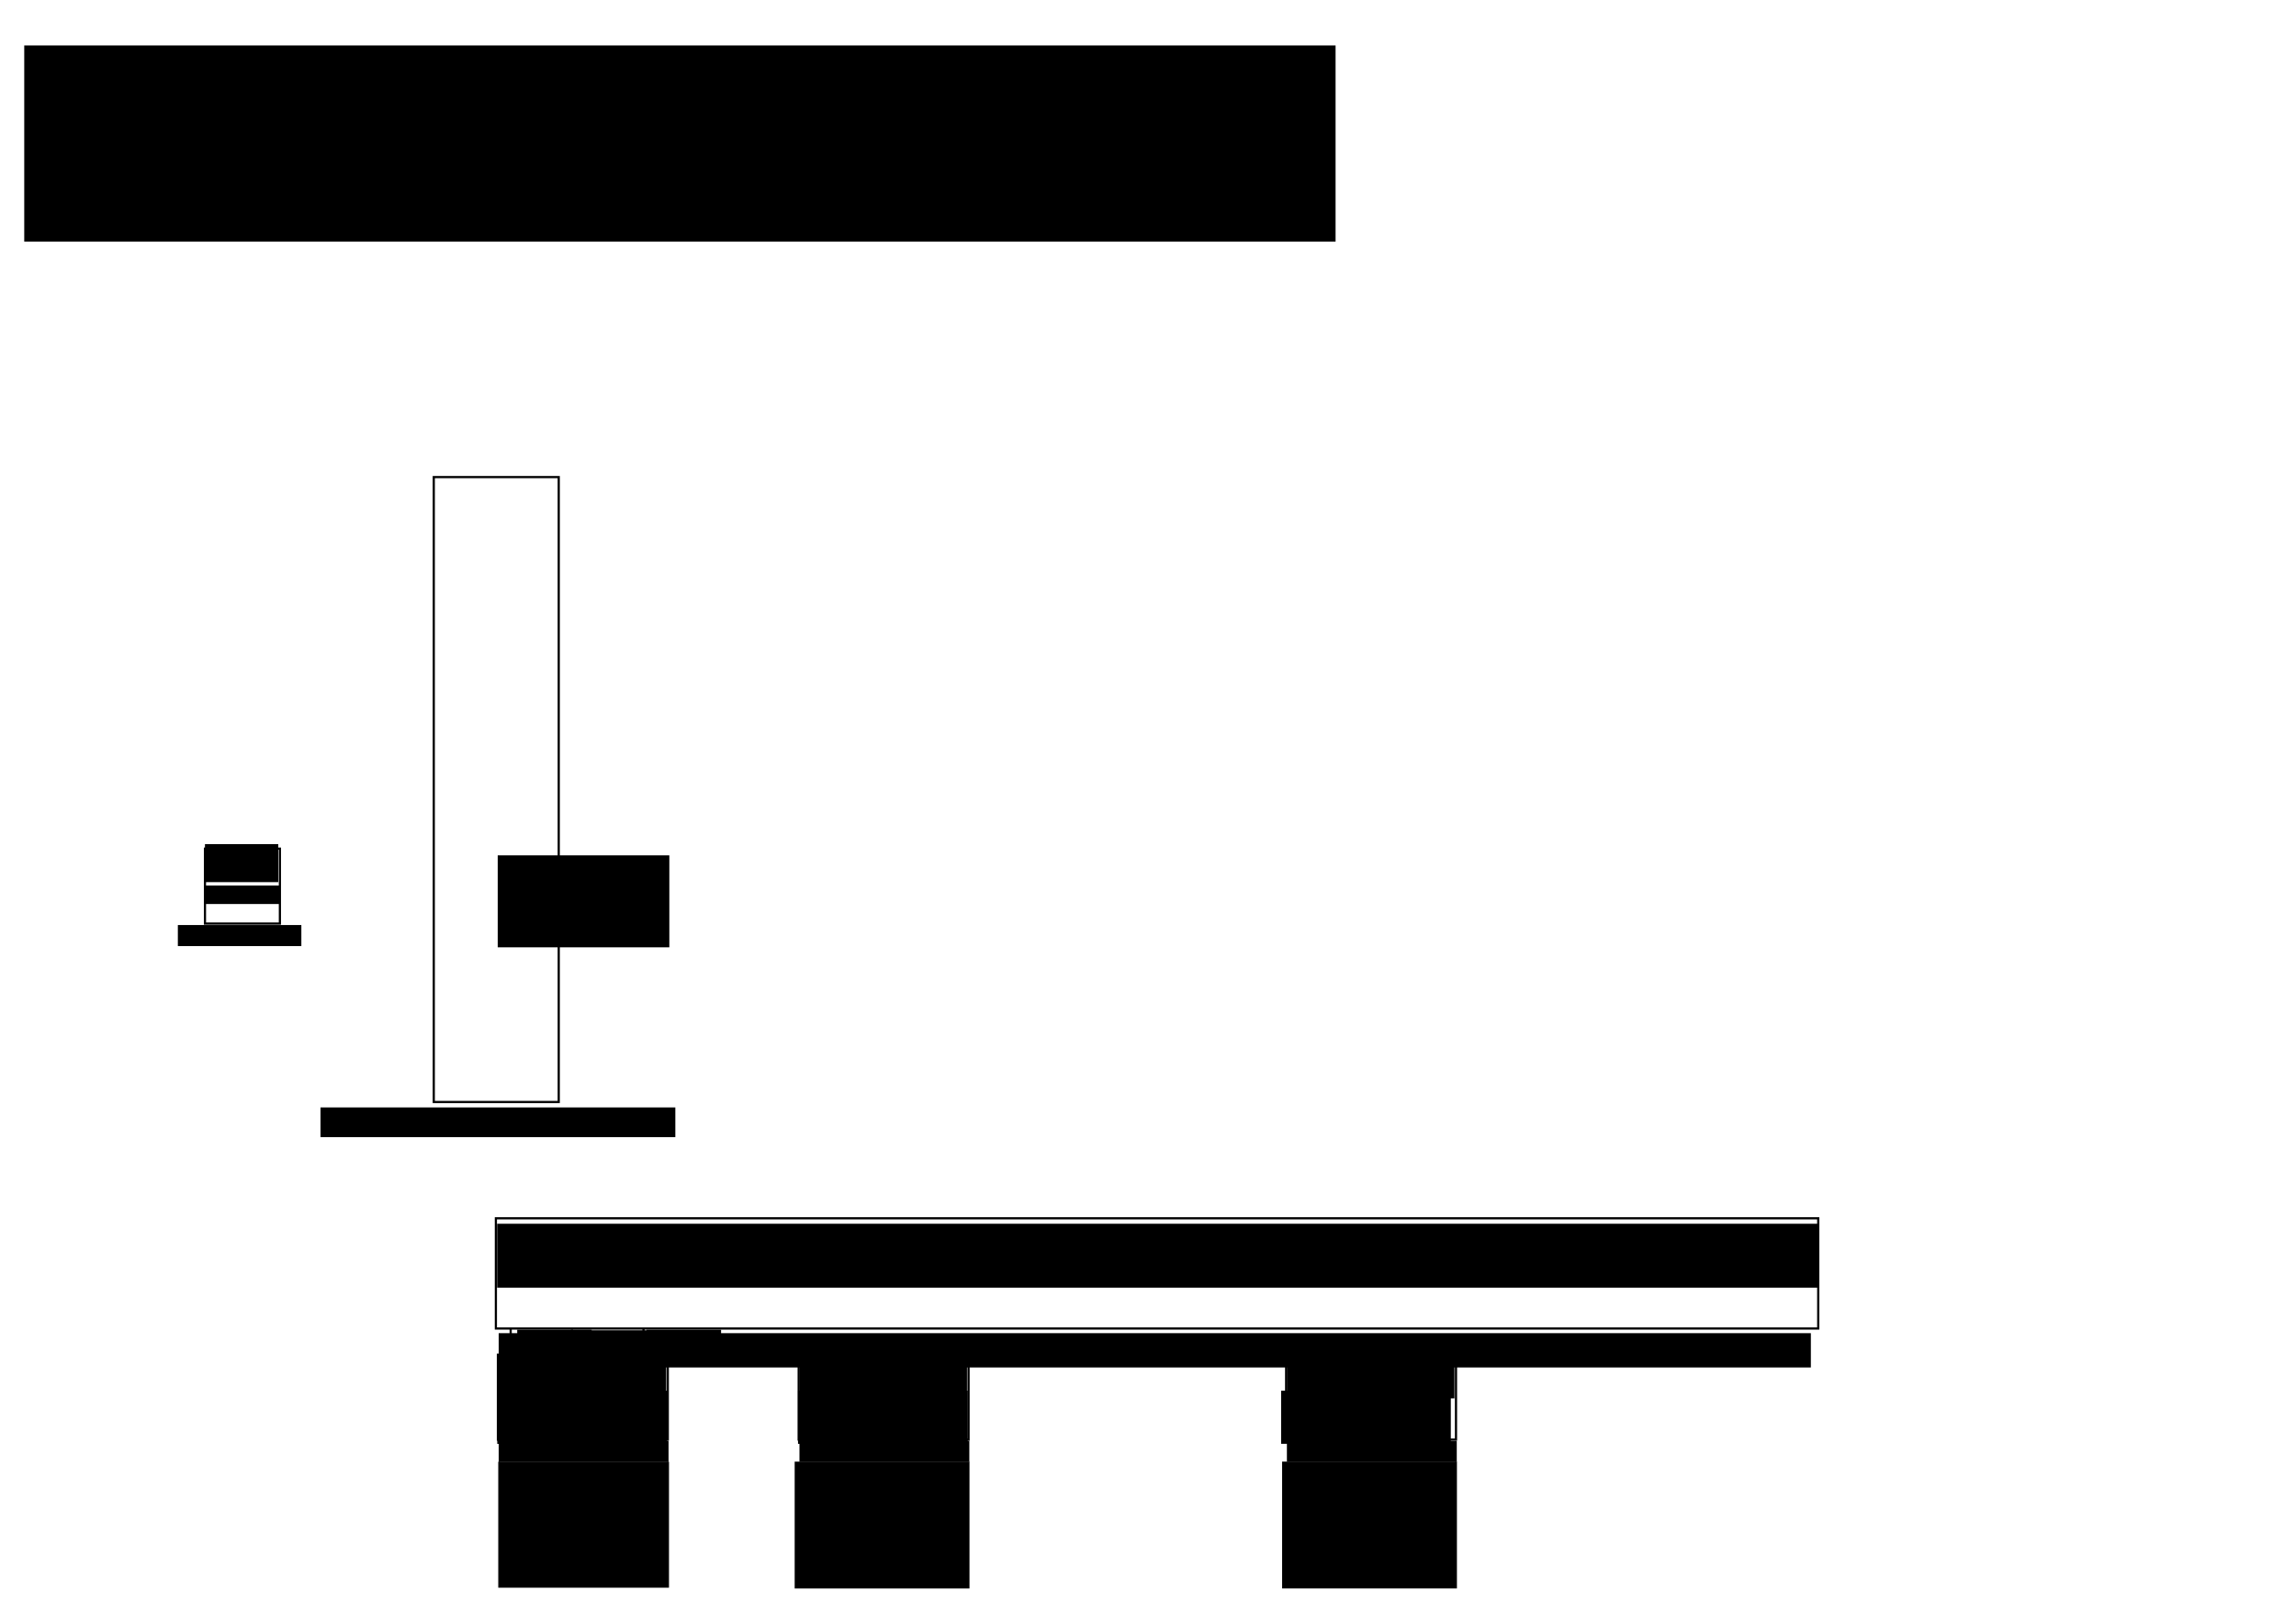 <?xml version="1.0" encoding="UTF-8" standalone="no"?>
<!-- Created with Inkscape (http://www.inkscape.org/) -->

<svg
   xmlns:dc="http://purl.org/dc/elements/1.1/"
   xmlns:cc="http://creativecommons.org/ns#"
   xmlns:rdf="http://www.w3.org/1999/02/22-rdf-syntax-ns#"
   xmlns:svg="http://www.w3.org/2000/svg"
   xmlns="http://www.w3.org/2000/svg"
   xmlns:sodipodi="http://sodipodi.sourceforge.net/DTD/sodipodi-0.dtd"
   xmlns:inkscape="http://www.inkscape.org/namespaces/inkscape"
   width="297mm"
   height="210mm"
   viewBox="0 0 1052.362 744.094"
   id="svg2"
   version="1.1"
   inkscape:version="0.91 r13725"
   sodipodi:docname="处理器设计.svg">
  <defs
     id="defs4">
    <marker
       inkscape:stockid="TriangleOutM"
       orient="auto"
       refY="0.0"
       refX="0.0"
       id="TriangleOutM"
       style="overflow:visible"
       inkscape:isstock="true">
      <path
         id="path4832"
         d="M 5.77,0.0 L -2.88,5.0 L -2.88,-5.0 L 5.77,0.0 z "
         style="fill-rule:evenodd;stroke:#000000;stroke-width:1pt;stroke-opacity:1;fill:#000000;fill-opacity:1"
         transform="scale(0.4)" />
    </marker>
    <marker
       inkscape:stockid="Arrow2Send"
       orient="auto"
       refY="0.0"
       refX="0.0"
       id="marker5059"
       style="overflow:visible;"
       inkscape:isstock="true">
      <path
         id="path5061"
         style="fill-rule:evenodd;stroke-width:0.625;stroke-linejoin:round;stroke:#000000;stroke-opacity:1;fill:#000000;fill-opacity:1"
         d="M 8.719,4.034 L -2.207,0.016 L 8.719,-4.002 C 6.973,-1.63 6.983,1.616 8.719,4.034 z "
         transform="scale(0.3) rotate(180) translate(-2.3,0)" />
    </marker>
    <marker
       inkscape:stockid="Arrow2Send"
       orient="auto"
       refY="0.0"
       refX="0.0"
       id="Arrow2Send"
       style="overflow:visible;"
       inkscape:isstock="true">
      <path
         id="path4720"
         style="fill-rule:evenodd;stroke-width:0.625;stroke-linejoin:round;stroke:#000000;stroke-opacity:1;fill:#000000;fill-opacity:1"
         d="M 8.719,4.034 L -2.207,0.016 L 8.719,-4.002 C 6.973,-1.63 6.983,1.616 8.719,4.034 z "
         transform="scale(0.3) rotate(180) translate(-2.3,0)" />
    </marker>
    <marker
       inkscape:stockid="Arrow1Send"
       orient="auto"
       refY="0.0"
       refX="0.0"
       id="Arrow1Send"
       style="overflow:visible;"
       inkscape:isstock="true">
      <path
         id="path4702"
         d="M 0.0,0.0 L 5.0,-5.0 L -12.5,0.0 L 5.0,5.0 L 0.0,0.0 z "
         style="fill-rule:evenodd;stroke:#000000;stroke-width:1pt;stroke-opacity:1;fill:#000000;fill-opacity:1"
         transform="scale(0.2) rotate(180) translate(6,0)" />
    </marker>
    <marker
       inkscape:stockid="Arrow1Mend"
       orient="auto"
       refY="0.0"
       refX="0.0"
       id="Arrow1Mend"
       style="overflow:visible;"
       inkscape:isstock="true">
      <path
         id="path4696"
         d="M 0.0,0.0 L 5.0,-5.0 L -12.5,0.0 L 5.0,5.0 L 0.0,0.0 z "
         style="fill-rule:evenodd;stroke:#000000;stroke-width:1pt;stroke-opacity:1;fill:#000000;fill-opacity:1"
         transform="scale(0.4) rotate(180) translate(10,0)" />
    </marker>
    <marker
       inkscape:stockid="Arrow1Lstart"
       orient="auto"
       refY="0.0"
       refX="0.0"
       id="Arrow1Lstart"
       style="overflow:visible"
       inkscape:isstock="true">
      <path
         id="path4687"
         d="M 0.0,0.0 L 5.0,-5.0 L -12.5,0.0 L 5.0,5.0 L 0.0,0.0 z "
         style="fill-rule:evenodd;stroke:#000000;stroke-width:1pt;stroke-opacity:1;fill:#000000;fill-opacity:1"
         transform="scale(0.8) translate(12.5,0)" />
    </marker>
    <marker
       inkscape:stockid="TriangleOutM"
       orient="auto"
       refY="0"
       refX="0"
       id="TriangleOutM-6"
       style="overflow:visible"
       inkscape:isstock="true">
      <path
         inkscape:connector-curvature="0"
         id="path4832-3"
         d="m 5.77,0 -8.65,5 0,-10 8.65,5 z"
         style="fill:#000000;fill-opacity:1;fill-rule:evenodd;stroke:#000000;stroke-width:1pt;stroke-opacity:1"
         transform="scale(0.4,0.4)" />
    </marker>
    <marker
       inkscape:stockid="TriangleOutM"
       orient="auto"
       refY="0"
       refX="0"
       id="TriangleOutM-6-4"
       style="overflow:visible"
       inkscape:isstock="true">
      <path
         inkscape:connector-curvature="0"
         id="path4832-3-7"
         d="m 5.77,0 -8.65,5 0,-10 8.65,5 z"
         style="fill:#000000;fill-opacity:1;fill-rule:evenodd;stroke:#000000;stroke-width:1pt;stroke-opacity:1"
         transform="scale(0.4,0.4)" />
    </marker>
  </defs>
  <sodipodi:namedview
     id="base"
     pagecolor="#ffffff"
     bordercolor="#666666"
     borderopacity="1.0"
     inkscape:pageopacity="0.0"
     inkscape:pageshadow="2"
     inkscape:zoom="5.6568542"
     inkscape:cx="286.16349"
     inkscape:cy="117.1502"
     inkscape:document-units="px"
     inkscape:current-layer="g5529-2-6"
     showgrid="false"
     inkscape:window-width="1280"
     inkscape:window-height="1024"
     inkscape:window-x="0"
     inkscape:window-y="0"
     inkscape:window-maximized="0" />
  <g
     inkscape:label="Layer 1"
     inkscape:groupmode="layer"
     id="layer1"
     transform="translate(0,-308.268)">
    <flowRoot
       xml:space="preserve"
       id="flowRoot4136"
       style="font-style:normal;font-weight:normal;font-size:7.5px;line-height:125%;font-family:sans-serif;letter-spacing:0px;word-spacing:0px;fill:#000000;fill-opacity:1;stroke:none;stroke-width:1px;stroke-linecap:butt;stroke-linejoin:miter;stroke-opacity:1"
       transform="translate(0,308.268)"><flowRegion
         id="flowRegion4138"><rect
           id="rect4140"
           width="601.041"
           height="89.904"
           x="11.112"
           y="20.825" /></flowRegion><flowPara
         id="flowPara4142"
         style="font-style:normal;font-variant:normal;font-weight:normal;font-stretch:normal;font-family:'Ubuntu Mono';-inkscape-font-specification:'Ubuntu Mono';font-size:22.5px">支持THCO-MIPS指令集的流水线处理器设计 Stardust</flowPara></flowRoot>    <flowRoot
       xml:space="preserve"
       id="flowRoot4144"
       style="font-style:normal;font-weight:normal;font-size:7.5px;line-height:125%;font-family:sans-serif;letter-spacing:0px;word-spacing:0px;fill:#000000;fill-opacity:1;stroke:none;stroke-width:1px;stroke-linecap:butt;stroke-linejoin:miter;stroke-opacity:1"
       transform="translate(0,308.268)"><flowRegion
         id="flowRegion4146"><rect
           id="rect4148"
           width="548.571"
           height="21.429"
           x="12.857"
           y="56.952" /></flowRegion><flowPara
         id="flowPara4150"
         style="font-size:10px">北京石油化工学院  计算机科学与技术系  王万霖  梁永宁</flowPara></flowRoot>    <g
       id="g4638">
      <rect
         y="866.575"
         x="227.284"
         height="50.508"
         width="606.092"
         id="rect4193"
         style="opacity:1;fill:none;fill-opacity:1;stroke:#000000;stroke-width:1;stroke-linecap:butt;stroke-miterlimit:4;stroke-dasharray:none;stroke-opacity:1" />
      <flowRoot
         transform="translate(0,294.268)"
         style="font-style:normal;font-variant:normal;font-weight:normal;font-stretch:normal;font-size:7.5px;line-height:125%;font-family:'ubuntu mono';-inkscape-font-specification:'ubuntu mono';text-align:center;letter-spacing:0px;word-spacing:0px;text-anchor:middle;fill:#000000;fill-opacity:1;stroke:none;stroke-width:1px;stroke-linecap:butt;stroke-linejoin:miter;stroke-opacity:1"
         id="flowRoot4195"
         xml:space="preserve"><flowRegion
           id="flowRegion4197"><rect
             style="font-style:normal;font-variant:normal;font-weight:normal;font-stretch:normal;font-family:'ubuntu mono';-inkscape-font-specification:'ubuntu mono';text-align:center;text-anchor:middle"
             y="574.809"
             x="227.857"
             height="29.286"
             width="605.714"
             id="rect4199" /></flowRegion><flowPara
           style="font-size:15px"
           id="flowPara4201">Memory/COM/VGA access controller</flowPara></flowRoot>      <flowRoot
         transform="translate(0,302.268)"
         style="font-style:normal;font-weight:normal;font-size:7.5px;line-height:125%;font-family:sans-serif;letter-spacing:0px;word-spacing:0px;fill:#000000;fill-opacity:1;stroke:none;stroke-width:1px;stroke-linecap:butt;stroke-linejoin:miter;stroke-opacity:1"
         id="flowRoot4287"
         xml:space="preserve"><flowRegion
           id="flowRegion4289"><rect
             y="616.952"
             x="228.571"
             height="15.714"
             width="601.429"
             id="rect4291" /></flowRegion><flowPara
           style="font-style:italic;font-variant:normal;font-weight:normal;font-stretch:normal;font-family:sans-serif;-inkscape-font-specification:'sans-serif Italic';text-align:center;text-anchor:middle"
           id="flowPara4293">memmgmt</flowPara></flowRoot>    </g>
    <g
       id="g4331">
      <rect
         y="697.167"
         x="93.944"
         height="34.345"
         width="34.345"
         id="rect4152"
         style="opacity:1;fill:none;fill-opacity:1;stroke:#000000;stroke-width:1;stroke-linecap:butt;stroke-miterlimit:4;stroke-dasharray:none;stroke-opacity:1" />
      <flowRoot
         transform="translate(2.778,303.298)"
         style="font-style:normal;font-weight:normal;font-size:15px;line-height:125%;font-family:sans-serif;letter-spacing:0px;word-spacing:0px;fill:#000000;fill-opacity:1;stroke:none;stroke-width:1px;stroke-linecap:butt;stroke-linejoin:miter;stroke-opacity:1"
         id="flowRoot4154"
         xml:space="preserve"><flowRegion
           id="flowRegion4156"><rect
             style="font-size:15px"
             y="391.804"
             x="91.166"
             height="17.425"
             width="33.588"
             id="rect4158" /></flowRegion><flowPara
           style="font-style:normal;font-variant:normal;font-weight:normal;font-stretch:normal;font-size:15px;font-family:'Ubuntu Mono';-inkscape-font-specification:'Ubuntu Mono';text-align:center;text-anchor:middle"
           id="flowPara4160">PC</flowPara></flowRoot>      <flowRoot
         transform="translate(-2.679,355.411)"
         style="font-style:normal;font-variant:normal;font-weight:normal;font-stretch:normal;font-size:7.5px;line-height:125%;font-family:'Ubuntu Mono';-inkscape-font-specification:'Ubuntu Mono';letter-spacing:0px;word-spacing:0px;fill:#000000;fill-opacity:1;stroke:none;stroke-width:1px;stroke-linecap:butt;stroke-linejoin:miter;stroke-opacity:1"
         id="flowRoot4174"
         xml:space="preserve"><flowRegion
           id="flowRegion4176"><rect
             style="font-style:normal;font-variant:normal;font-weight:normal;font-stretch:normal;font-family:'Ubuntu Mono';-inkscape-font-specification:'Ubuntu Mono'"
             y="376.773"
             x="84.196"
             height="9.643"
             width="56.607"
             id="rect4178" /></flowRegion><flowPara
           style="font-style:italic;font-variant:normal;font-weight:normal;font-stretch:normal;font-family:'Ubuntu Mono';-inkscape-font-specification:'Ubuntu Mono Italic';text-align:center;text-anchor:middle"
           id="flowPara4180">pc</flowPara></flowRoot>      <flowRoot
         transform="translate(0,308.268)"
         style="font-style:normal;font-weight:normal;font-size:7.5px;line-height:125%;font-family:sans-serif;letter-spacing:0px;word-spacing:0px;fill:#000000;fill-opacity:1;stroke:none;stroke-width:1px;stroke-linecap:butt;stroke-linejoin:miter;stroke-opacity:1"
         id="flowRoot4323"
         xml:space="preserve"><flowRegion
           id="flowRegion4325"><rect
             y="405.82"
             x="93.818"
             height="8.46"
             width="34.345"
             id="rect4327" /></flowRegion><flowPara
           style="font-style:italic;font-variant:normal;font-weight:normal;font-stretch:normal;font-family:sans-serif;-inkscape-font-specification:'sans-serif Italic';text-align:center;text-anchor:middle"
           id="flowPara4329">pc_var</flowPara></flowRoot>    </g>
    <flowRoot
       xml:space="preserve"
       id="flowRoot4380"
       style="fill:black;stroke:none;stroke-opacity:1;stroke-width:1px;stroke-linejoin:miter;stroke-linecap:butt;fill-opacity:1;font-family:sans-serif;font-style:normal;font-weight:normal;font-size:5px;line-height:125%;letter-spacing:0px;word-spacing:0px;"><flowRegion
         id="flowRegion4382"><rect
           id="rect4384"
           width="78.661"
           height="42.143"
           x="228.125"
           y="700.255"
           style="font-size:5px;" /></flowRegion><flowPara
         id="flowPara4386"></flowPara></flowRoot>    <g
       id="g4511">
      <rect
         y="929.076"
         x="228.214"
         height="38.929"
         width="77.857"
         id="rect4346"
         style="opacity:1;fill:none;fill-opacity:1;stroke:#000000;stroke-width:1;stroke-linecap:butt;stroke-miterlimit:4;stroke-dasharray:none;stroke-opacity:1" />
      <flowRoot
         transform="translate(0,268.268)"
         style="font-style:normal;font-weight:normal;font-size:7.5px;line-height:125%;font-family:sans-serif;letter-spacing:0px;word-spacing:0px;fill:#000000;fill-opacity:1;stroke:none;stroke-width:1px;stroke-linecap:butt;stroke-linejoin:miter;stroke-opacity:1"
         id="flowRoot4348"
         xml:space="preserve"><flowRegion
           id="flowRegion4350"><rect
             y="661.237"
             x="228.571"
             height="19.643"
             width="76.786"
             id="rect4352" /></flowRegion><flowPara
           style="font-size:12.5px;text-align:center;text-anchor:middle"
           id="flowPara4354">Memory #1</flowPara></flowRoot>      <flowRoot
         transform="translate(0,276.268)"
         style="font-style:normal;font-weight:normal;font-size:7.5px;line-height:125%;font-family:sans-serif;letter-spacing:0px;word-spacing:0px;fill:#000000;fill-opacity:1;stroke:none;stroke-width:1px;stroke-linecap:butt;stroke-linejoin:miter;stroke-opacity:1"
         id="flowRoot4356"
         xml:space="preserve"><flowRegion
           id="flowRegion4358"><rect
             y="692.309"
             x="228.571"
             height="9.643"
             width="77.857"
             id="rect4360" /></flowRegion><flowPara
           style="font-style:italic;font-variant:normal;font-weight:normal;font-stretch:normal;font-family:sans-serif;-inkscape-font-specification:'sans-serif Italic';text-align:center;text-anchor:middle"
           id="flowPara4362">mem1</flowPara></flowRoot>      <flowRoot
         transform="translate(0,278.268)"
         style="font-style:normal;font-weight:normal;font-size:7.5px;line-height:125%;font-family:sans-serif;letter-spacing:0px;word-spacing:0px;fill:#000000;fill-opacity:1;stroke:none;stroke-width:1px;stroke-linecap:butt;stroke-linejoin:miter;stroke-opacity:1"
         id="flowRoot4364"
         xml:space="preserve"><flowRegion
           id="flowRegion4366"><rect
             y="667.323"
             x="227.916"
             height="24.37"
             width="77.782"
             id="rect4368" /></flowRegion><flowPara
           style="font-style:italic;font-variant:normal;font-weight:normal;font-stretch:normal;font-size:5px;font-family:sans-serif;-inkscape-font-specification:'sans-serif Italic';text-align:center;text-anchor:middle"
           id="flowPara4372">mem1_EN mem1_OE mem1_RW</flowPara><flowPara
           id="flowPara4376"
           style="font-style:italic;font-variant:normal;font-weight:normal;font-stretch:normal;font-size:5px;font-family:sans-serif;-inkscape-font-specification:'sans-serif Italic';text-align:center;text-anchor:middle">mem1_addr[0...17]</flowPara><flowPara
           id="flowPara4378"
           style="font-style:italic;font-variant:normal;font-weight:normal;font-stretch:normal;font-size:5px;font-family:sans-serif;-inkscape-font-specification:'sans-serif Italic';text-align:center;text-anchor:middle">mem1_data[0...15]</flowPara></flowRoot>      <flowRoot
         transform="translate(0,276.268)"
         style="font-style:normal;font-weight:normal;font-size:7.5px;line-height:125%;font-family:sans-serif;letter-spacing:0px;word-spacing:0px;fill:#000000;fill-opacity:1;stroke:none;stroke-width:1px;stroke-linecap:butt;stroke-linejoin:miter;stroke-opacity:1"
         id="flowRoot4388"
         xml:space="preserve"><flowRegion
           id="flowRegion4390"><rect
             y="701.844"
             x="228.375"
             height="57.75"
             width="78.25"
             id="rect4392" /></flowRegion><flowPara
           style="font-style:italic;font-size:5px"
           id="flowPara4394">mem1_data[0...15]</flowPara><flowPara
           id="flowPara4396"
           style="font-size:5px">J12 J13 J14 J15 J16 J17 K12 K13 K14 K15 L15 L16 L17 L18 M13 M14</flowPara><flowPara
           id="flowPara4398"
           style="font-style:italic;font-size:5px">mem1_addr[0...17]</flowPara><flowPara
           id="flowPara4400"
           style="font-size:5px">C17 C18 D16 D17 E15 E16 F14 F15 F17 F18 G13 G14 G15 G16 H14 H15 H16 H17</flowPara><flowPara
           id="flowPara4402"
           style="font-size:5px"><flowSpan
   id="flowSpan4406"
   style="font-style:italic">mem1_EN</flowSpan> M15 <flowSpan
   id="flowSpan4410"
   style="font-style:italic">mem1_OE</flowSpan> M16</flowPara><flowPara
           id="flowPara4404"
           style="font-size:5px"><flowSpan
   id="flowSpan4408"
   style="font-style:italic">mem1_RW</flowSpan> M18</flowPara></flowRoot>    </g>
    <rect
       style="opacity:1;fill:none;fill-opacity:1;stroke:#000000;stroke-width:1;stroke-linecap:butt;stroke-miterlimit:4;stroke-dasharray:none;stroke-opacity:1"
       id="rect4346-3"
       width="77.857"
       height="38.929"
       x="366.074"
       y="929.061" />
    <flowRoot
       xml:space="preserve"
       id="flowRoot4348-6"
       style="font-style:normal;font-weight:normal;font-size:7.5px;line-height:125%;font-family:sans-serif;letter-spacing:0px;word-spacing:0px;fill:#000000;fill-opacity:1;stroke:none;stroke-width:1px;stroke-linecap:butt;stroke-linejoin:miter;stroke-opacity:1"
       transform="translate(137.859,268.253)"><flowRegion
         id="flowRegion4350-7"><rect
           id="rect4352-5"
           width="76.786"
           height="19.643"
           x="228.571"
           y="661.237" /></flowRegion><flowPara
         id="flowPara4354-3"
         style="font-size:12.5px;text-align:center;text-anchor:middle">Memory #2</flowPara></flowRoot>    <flowRoot
       xml:space="preserve"
       id="flowRoot4356-5"
       style="font-style:normal;font-weight:normal;font-size:7.5px;line-height:125%;font-family:sans-serif;letter-spacing:0px;word-spacing:0px;fill:#000000;fill-opacity:1;stroke:none;stroke-width:1px;stroke-linecap:butt;stroke-linejoin:miter;stroke-opacity:1"
       transform="translate(137.859,276.253)"><flowRegion
         id="flowRegion4358-6"><rect
           id="rect4360-2"
           width="77.857"
           height="9.643"
           x="228.571"
           y="692.309" /></flowRegion><flowPara
         id="flowPara4362-9"
         style="font-style:italic;font-variant:normal;font-weight:normal;font-stretch:normal;font-family:sans-serif;-inkscape-font-specification:'sans-serif Italic';text-align:center;text-anchor:middle">mem2</flowPara></flowRoot>    <flowRoot
       xml:space="preserve"
       id="flowRoot4364-1"
       style="font-style:normal;font-weight:normal;font-size:7.5px;line-height:125%;font-family:sans-serif;letter-spacing:0px;word-spacing:0px;fill:#000000;fill-opacity:1;stroke:none;stroke-width:1px;stroke-linecap:butt;stroke-linejoin:miter;stroke-opacity:1"
       transform="translate(137.859,278.253)"><flowRegion
         id="flowRegion4366-2"><rect
           id="rect4368-7"
           width="77.782"
           height="24.37"
           x="227.916"
           y="667.323" /></flowRegion><flowPara
         id="flowPara4372-0"
         style="font-style:italic;font-variant:normal;font-weight:normal;font-stretch:normal;font-size:5px;font-family:sans-serif;-inkscape-font-specification:'sans-serif Italic';text-align:center;text-anchor:middle">mem2_EN mem2_OE mem2_RW</flowPara><flowPara
         style="font-style:italic;font-variant:normal;font-weight:normal;font-stretch:normal;font-size:5px;font-family:sans-serif;-inkscape-font-specification:'sans-serif Italic';text-align:center;text-anchor:middle"
         id="flowPara4376-9">mem2_addr[0...17]</flowPara><flowPara
         style="font-style:italic;font-variant:normal;font-weight:normal;font-stretch:normal;font-size:5px;font-family:sans-serif;-inkscape-font-specification:'sans-serif Italic';text-align:center;text-anchor:middle"
         id="flowPara4378-3">mem2_data[0...15]</flowPara></flowRoot>    <flowRoot
       xml:space="preserve"
       id="flowRoot4388-6"
       style="font-style:normal;font-weight:normal;font-size:7.5px;line-height:125%;font-family:sans-serif;letter-spacing:0px;word-spacing:0px;fill:#000000;fill-opacity:1;stroke:none;stroke-width:1px;stroke-linecap:butt;stroke-linejoin:miter;stroke-opacity:1"
       transform="translate(135.859,276.253)"><flowRegion
         id="flowRegion4390-0"><rect
           id="rect4392-6"
           width="80.125"
           height="58.125"
           x="228.375"
           y="701.844" /></flowRegion><flowPara
         id="flowPara4394-2"
         style="font-style:italic;font-size:5px">mem2_data[0...15]</flowPara><flowPara
         style="font-size:5px"
         id="flowPara4396-6">U13 T16 T15 T14 T12 R13 R14 R12 R11 R10 P13 P12 P11 P10 N12 N11</flowPara><flowPara
         style="font-style:italic;font-size:5px"
         id="flowPara4398-1">mem2_addr[0...17]</flowPara><flowPara
         style="font-size:5px"
         id="flowPara4400-8">N14 N15 N18 P16 P17 P18 R15 R16 R18 T17 T18 U18 V15 V13 V12 V9 U16 U15</flowPara><flowPara
         style="font-size:5px"
         id="flowPara4402-7"><flowSpan
   style="font-style:italic"
   id="flowSpan4406-9"> mem2_EN <flowSpan
   style="font-style:normal"
   id="flowSpan4505">N10</flowSpan> mem2_OE </flowSpan>R9</flowPara><flowPara
         style="font-style:italic;font-size:5px"
         id="flowPara4404-0"> mem2_RW <flowSpan
   style="font-style:normal"
   id="flowSpan4509">M9</flowSpan></flowPara></flowRoot>    <rect
       style="opacity:1;fill:none;fill-opacity:1;stroke:#000000;stroke-width:1;stroke-linecap:butt;stroke-miterlimit:4;stroke-dasharray:none;stroke-opacity:1"
       id="rect4346-3-3"
       width="77.857"
       height="38.929"
       x="589.491"
       y="929.045" />
    <flowRoot
       xml:space="preserve"
       id="flowRoot4348-6-7"
       style="font-style:normal;font-weight:normal;font-size:7.5px;line-height:125%;font-family:sans-serif;letter-spacing:0px;word-spacing:0px;fill:#000000;fill-opacity:1;stroke:none;stroke-width:1px;stroke-linecap:butt;stroke-linejoin:miter;stroke-opacity:1"
       transform="translate(361.277,268.237)"><flowRegion
         id="flowRegion4350-7-5"><rect
           id="rect4352-5-9"
           width="76.786"
           height="19.643"
           x="228.571"
           y="661.237" /></flowRegion><flowPara
         id="flowPara4354-3-2"
         style="font-size:12.5px;text-align:center;text-anchor:middle">COM</flowPara></flowRoot>    <flowRoot
       xml:space="preserve"
       id="flowRoot4356-5-2"
       style="font-style:normal;font-weight:normal;font-size:7.5px;line-height:125%;font-family:sans-serif;letter-spacing:0px;word-spacing:0px;fill:#000000;fill-opacity:1;stroke:none;stroke-width:1px;stroke-linecap:butt;stroke-linejoin:miter;stroke-opacity:1"
       transform="translate(361.277,276.237)"><flowRegion
         id="flowRegion4358-6-8"><rect
           id="rect4360-2-9"
           width="77.857"
           height="9.643"
           x="228.571"
           y="692.309" /></flowRegion><flowPara
         id="flowPara4362-9-7"
         style="font-style:italic;font-variant:normal;font-weight:normal;font-stretch:normal;font-family:sans-serif;-inkscape-font-specification:'sans-serif Italic';text-align:center;text-anchor:middle">mem2</flowPara></flowRoot>    <flowRoot
       xml:space="preserve"
       id="flowRoot4364-1-3"
       style="font-style:normal;font-weight:normal;font-size:7.5px;line-height:125%;font-family:sans-serif;letter-spacing:0px;word-spacing:0px;fill:#000000;fill-opacity:1;stroke:none;stroke-width:1px;stroke-linecap:butt;stroke-linejoin:miter;stroke-opacity:1"
       transform="translate(359.277,278.237)"><flowRegion
         id="flowRegion4366-2-6"><rect
           id="rect4368-7-1"
           width="77.782"
           height="24.37"
           x="227.916"
           y="667.323" /></flowRegion><flowPara
         style="font-style:italic;font-variant:normal;font-weight:normal;font-stretch:normal;font-size:5px;font-family:sans-serif;-inkscape-font-specification:'sans-serif Italic';text-align:center;text-anchor:middle"
         id="flowPara4378-3-3" /></flowRoot>    <flowRoot
       xml:space="preserve"
       id="flowRoot4388-6-1"
       style="font-style:normal;font-weight:normal;font-size:7.5px;line-height:125%;font-family:sans-serif;letter-spacing:0px;word-spacing:0px;fill:#000000;fill-opacity:1;stroke:none;stroke-width:1px;stroke-linecap:butt;stroke-linejoin:miter;stroke-opacity:1"
       transform="translate(359.277,276.237)"><flowRegion
         id="flowRegion4390-0-9"><rect
           id="rect4392-6-4"
           width="80.125"
           height="58.125"
           x="228.375"
           y="701.844" /></flowRegion><flowPara
         id="flowPara4394-2-7"
         style="font-style:italic;font-size:5px">mem2_data[0...15]</flowPara><flowPara
         style="font-size:5px"
         id="flowPara4396-6-8">U13 T16 T15 T14 T12 R13 R14 R12 R11 R10 P13 P12 P11 P10 N12 N11</flowPara><flowPara
         style="font-style:italic;font-size:5px"
         id="flowPara4398-1-4">mem2_addr[0...17]</flowPara><flowPara
         style="font-size:5px"
         id="flowPara4400-8-5">N14 N15 N18 P16 P17 P18 R15 R16 R18 T17 T18 U18 V15 V13 V12 V9 U16 U15</flowPara><flowPara
         style="font-size:5px"
         id="flowPara4402-7-0"><flowSpan
   style="font-style:italic"
   id="flowSpan4406-9-3"> mem2_EN <flowSpan
   style="font-style:normal"
   id="flowSpan4505-6">N10</flowSpan> mem2_OE </flowSpan>R9</flowPara><flowPara
         style="font-style:italic;font-size:5px"
         id="flowPara4404-0-1"> mem2_RW <flowSpan
   style="font-style:normal"
   id="flowSpan4509-0">M9</flowSpan></flowPara></flowRoot>    <rect
       style="opacity:1;fill:none;fill-opacity:1;stroke:#000000;stroke-width:1;stroke-linecap:butt;stroke-miterlimit:4;stroke-dasharray:none;stroke-opacity:1"
       id="rect4649"
       width="57.276"
       height="286.378"
       x="198.818"
       y="526.902" />
    <flowRoot
       xml:space="preserve"
       id="flowRoot4673"
       style="font-style:normal;font-weight:normal;font-size:7.5px;line-height:125%;font-family:sans-serif;letter-spacing:0px;word-spacing:0px;fill:#000000;fill-opacity:1;stroke:none;stroke-width:1px;stroke-linecap:butt;stroke-linejoin:miter;stroke-opacity:1"
       transform="translate(0,312.268)"><flowRegion
         id="flowRegion4675"><rect
           id="rect4677"
           width="162.635"
           height="13.612"
           x="146.901"
           y="503.501" /></flowRegion><flowPara
         id="flowPara4679"
         style="font-style:italic;font-variant:normal;font-weight:normal;font-stretch:normal;font-family:sans-serif;-inkscape-font-specification:'sans-serif Italic';text-align:center;text-anchor:middle">if_id_segment_register</flowPara></flowRoot>    <g
       id="g5641">
      <path
         sodipodi:nodetypes="cc"
         inkscape:connector-curvature="0"
         id="path4681"
         d="m 234.062,917.3 0,8.76"
         style="fill:none;fill-rule:evenodd;stroke:#000000;stroke-width:1px;stroke-linecap:butt;stroke-linejoin:miter;stroke-opacity:1;marker-end:url(#TriangleOutM)" />
      <flowRoot
         transform="translate(43.312,312.643)"
         style="font-style:normal;font-weight:normal;font-size:5px;line-height:125%;font-family:sans-serif;letter-spacing:0px;word-spacing:0px;fill:#000000;fill-opacity:1;stroke:none;stroke-width:1px;stroke-linecap:butt;stroke-linejoin:miter;stroke-opacity:1"
         id="flowRoot5515"
         xml:space="preserve"><flowRegion
           id="flowRegion5517"><rect
             style="font-size:5px"
             y="604.969"
             x="193.75"
             height="16.125"
             width="34.125"
             id="rect5519" /></flowRegion><flowPara
           id="flowPara5621"
           style="font-size:3.75px;-inkscape-font-specification:'sans-serif Italic';font-family:sans-serif;font-weight:normal;font-style:italic;font-stretch:normal;font-variant:normal">mem1_</flowPara><flowPara
           id="flowPara5627"
           style="font-size:3.75px;-inkscape-font-specification:'sans-serif Italic';font-family:sans-serif;font-weight:normal;font-style:italic;font-stretch:normal;font-variant:normal">EN OE RW</flowPara></flowRoot>    </g>
    <g
       transform="translate(28.112,0.279)"
       id="g5529-2">
      <path
         sodipodi:nodetypes="cc"
         inkscape:connector-curvature="0"
         id="path4681-0"
         d="m 234.062,917.3 0,8.76"
         style="fill:none;fill-rule:evenodd;stroke:#000000;stroke-width:1px;stroke-linecap:butt;stroke-linejoin:miter;stroke-opacity:1;marker-end:url(#TriangleOutM-6)" />
      <flowRoot
         transform="translate(41.75,312.643)"
         style="font-style:normal;font-weight:normal;font-size:5px;line-height:125%;font-family:sans-serif;letter-spacing:0px;word-spacing:0px;fill:#000000;fill-opacity:1;stroke:none;stroke-width:1px;stroke-linecap:butt;stroke-linejoin:miter;stroke-opacity:1"
         id="flowRoot5515-6"
         xml:space="preserve"><flowRegion
           id="flowRegion5517-1"><rect
             style="font-size:5px"
             y="604.969"
             x="193.75"
             height="16.125"
             width="34.125"
             id="rect5519-5" /></flowRegion><flowPara
           id="flowPara5521-5"
           style="-inkscape-font-specification:'sans-serif Italic';font-family:sans-serif;font-weight:normal;font-style:italic;font-stretch:normal;font-variant:normal">mem1_addr</flowPara></flowRoot>    </g>
    <g
       transform="translate(60.882,0.029)"
       id="g5529-2-6">
      <path
         sodipodi:nodetypes="cc"
         inkscape:connector-curvature="0"
         id="path4681-0-5"
         d="m 234.062,917.3 0,8.76"
         style="fill:none;fill-rule:evenodd;stroke:#000000;stroke-width:1px;stroke-linecap:butt;stroke-linejoin:miter;stroke-opacity:1;marker-end:url(#TriangleOutM-6-4)" />
      <flowRoot
         transform="translate(41.75,312.643)"
         style="font-style:normal;font-weight:normal;font-size:5px;line-height:125%;font-family:sans-serif;letter-spacing:0px;word-spacing:0px;fill:#000000;fill-opacity:1;stroke:none;stroke-width:1px;stroke-linecap:butt;stroke-linejoin:miter;stroke-opacity:1"
         id="flowRoot5515-6-6"
         xml:space="preserve"><flowRegion
           id="flowRegion5517-1-9"><rect
             style="font-size:5px"
             y="604.969"
             x="193.75"
             height="16.125"
             width="34.125"
             id="rect5519-5-3" /></flowRegion><flowPara
           id="flowPara5521-5-7"
           style="font-style:italic;font-variant:normal;font-weight:normal;font-stretch:normal;font-family:sans-serif;-inkscape-font-specification:'sans-serif Italic'">mem1_data</flowPara></flowRoot>    </g>
  </g>
</svg>
